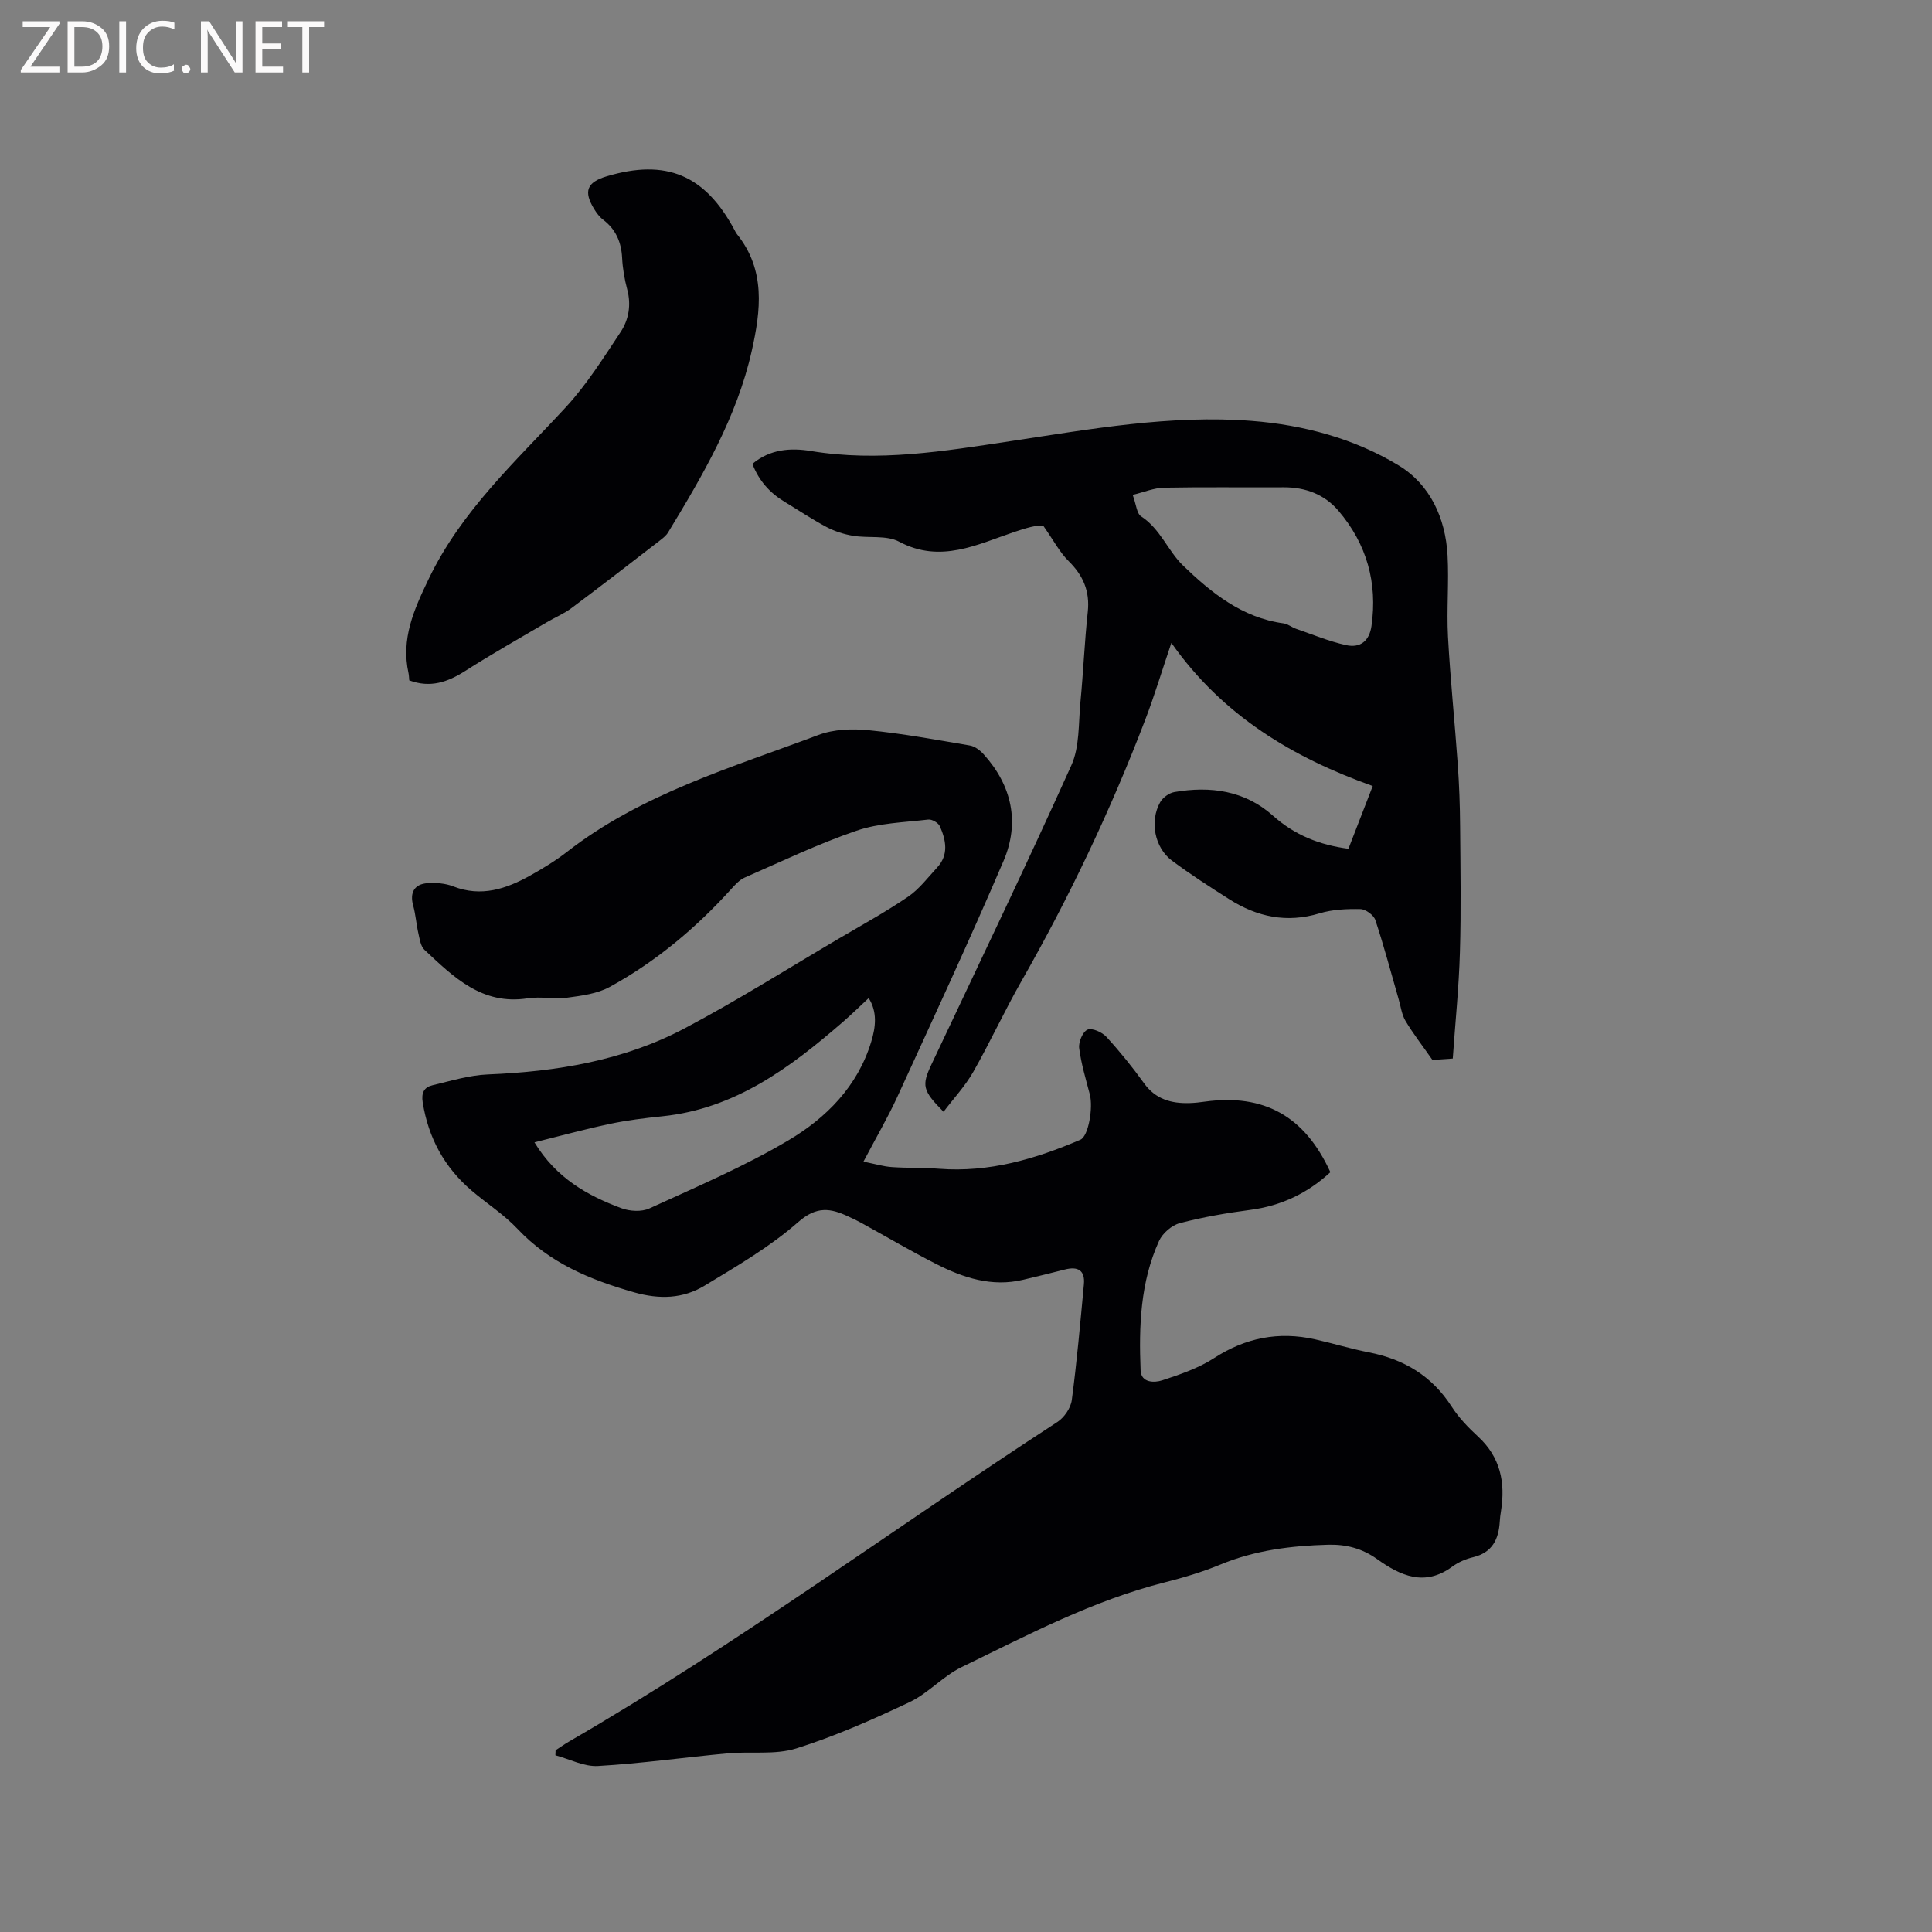 <svg enable-background="new 0 0 400 400" viewBox="0 0 400 400" xmlns="http://www.w3.org/2000/svg"><rect x="0" y="0" width="400" height="400" fill="#808080" stroke="none"/><path d="m178.77 240.5c2.34.47 4.1 1.01 5.88 1.13 3.25.23 6.53.09 9.78.35 10.34.8 19.92-2.01 29.25-6.01 1.67-.71 2.68-6.63 1.95-9.41-.83-3.17-1.79-6.34-2.2-9.57-.16-1.25.74-3.38 1.72-3.81.94-.41 3.01.51 3.9 1.47 2.79 3.04 5.4 6.27 7.81 9.62 2.39 3.33 5.65 4.22 9.43 4.11 1.06-.03 2.12-.15 3.17-.3 12.26-1.68 20.68 3.01 25.98 14.61-4.67 4.32-10.12 6.95-16.54 7.8-4.92.65-9.84 1.49-14.63 2.75-1.68.44-3.59 2.1-4.31 3.7-3.87 8.51-4.18 17.65-3.81 26.79.1 2.57 2.82 2.6 4.49 2.05 3.68-1.21 7.48-2.5 10.69-4.58 6.54-4.24 13.4-5.59 20.92-3.91 3.72.83 7.37 1.96 11.11 2.69 7.3 1.42 13.11 4.88 17.2 11.26 1.47 2.29 3.44 4.33 5.46 6.19 4.61 4.25 5.68 9.47 4.75 15.37-.12.73-.22 1.47-.26 2.21-.22 3.69-1.56 6.45-5.54 7.4-1.52.36-3.07 1.04-4.32 1.96-5.71 4.19-10.73 1.85-15.54-1.58-3.09-2.2-6.38-3.07-10.13-2.97-7.66.21-15.13 1.13-22.3 4.1-3.7 1.53-7.59 2.69-11.49 3.68-14.92 3.76-28.42 10.91-42.11 17.56-3.85 1.87-6.89 5.41-10.75 7.24-7.63 3.61-15.42 7.07-23.46 9.59-4.4 1.38-9.46.58-14.2 1.02-8.96.83-17.89 2.1-26.87 2.62-2.88.17-5.87-1.43-8.81-2.22.01-.35.03-.69.04-1.04.94-.61 1.86-1.27 2.83-1.83 34.89-20.2 67.29-44.19 101.04-66.12 1.42-.92 2.78-2.89 3-4.53 1.06-7.97 1.76-15.98 2.51-23.99.27-2.91-1.26-3.75-3.94-3.06-2.87.74-5.75 1.43-8.63 2.12-6.49 1.55-12.4-.4-18.05-3.28-5.28-2.69-10.39-5.71-15.59-8.56-.83-.46-1.7-.86-2.57-1.26-3.68-1.73-6.55-2.19-10.36 1.15-5.83 5.12-12.7 9.12-19.39 13.17-4.48 2.71-9.31 2.89-14.64 1.37-9.11-2.6-17.45-6.07-24.1-13.13-2.81-2.98-6.38-5.25-9.52-7.94-5.62-4.81-8.92-10.88-10.1-18.22-.33-2.06.32-3.17 2.02-3.57 3.78-.9 7.6-2.08 11.45-2.24 14.24-.58 28.12-2.85 40.79-9.56 10.85-5.74 21.26-12.31 31.85-18.54 4.83-2.84 9.76-5.55 14.39-8.7 2.3-1.57 4.07-3.95 6-6.03 2.46-2.66 1.83-5.67.57-8.55-.31-.7-1.63-1.48-2.39-1.39-5 .59-10.2.71-14.89 2.32-7.89 2.7-15.47 6.34-23.12 9.69-1.09.48-2 1.49-2.83 2.41-7.31 8.08-15.59 15.01-25.14 20.24-2.56 1.4-5.77 1.81-8.74 2.21-2.71.36-5.56-.28-8.25.14-9.44 1.46-15.34-4.42-21.35-10.04-.79-.74-.98-2.19-1.25-3.36-.44-1.92-.57-3.93-1.09-5.82-.73-2.63.21-4.44 3-4.62 1.75-.11 3.66.03 5.27.66 5.83 2.28 11.01.53 16.02-2.27 2.58-1.45 5.15-3 7.48-4.81 15.52-12.1 34.17-17.5 52.15-24.27 3.15-1.18 6.95-1.32 10.36-.98 7.03.69 14.02 1.98 20.99 3.17 1.02.17 2.09.99 2.83 1.8 5.89 6.51 7.53 14.17 4.12 22.13-7.04 16.43-14.57 32.65-22.02 48.9-1.95 4.23-4.31 8.26-6.97 13.32zm1.08-33.86c-1.84 1.71-3.55 3.39-5.37 4.97-10.9 9.44-22.28 17.95-37.32 19.5-3.68.38-7.37.83-10.99 1.6-5.19 1.1-10.31 2.51-15.52 3.8 4.53 7.44 10.98 11.01 17.98 13.63 1.74.65 4.21.8 5.83.05 9.7-4.45 19.58-8.65 28.73-14.07 7.86-4.65 14.38-11.19 17.19-20.45.94-3.1 1.28-6.16-.53-9.03z" fill="#010104"/><path d="m216 108.85c-1.4-.18-3.48.44-6.04 1.3-7.55 2.54-15.25 6.56-23.78 2.01-2.64-1.41-6.37-.7-9.55-1.23-1.88-.31-3.8-.92-5.49-1.81-2.99-1.58-5.8-3.48-8.7-5.23-3.08-1.86-5.34-4.38-6.66-7.85 3.64-3.06 7.93-3.35 12.11-2.66 13.96 2.31 27.53.04 41.33-2.04 16.5-2.49 33.13-5.5 49.92-4.2 10.69.83 21.24 3.64 30.45 9.23 6.5 3.94 9.68 10.89 10.11 18.59.31 5.6-.21 11.25.09 16.85.48 8.86 1.41 17.7 2.03 26.55.3 4.22.45 8.46.48 12.69.07 8.69.22 17.39-.04 26.08-.21 7.28-.96 14.54-1.48 22.03-2.03.14-3.56.25-4.21.29-2.13-3.05-4.02-5.47-5.58-8.09-.78-1.31-.97-2.96-1.41-4.47-1.58-5.48-3.04-11-4.83-16.41-.34-1.02-2.01-2.24-3.08-2.26-2.83-.06-5.8.07-8.48.88-6.8 2.06-12.92.74-18.7-2.93-4.02-2.55-8.03-5.14-11.85-7.98-3.59-2.68-4.65-8.14-2.45-12.08.54-.97 1.85-1.93 2.94-2.12 7.47-1.3 14.6-.31 20.41 4.88 4.48 4.01 9.57 6.05 15.64 6.86 1.6-4.14 3.2-8.25 5.03-12.99-16.48-5.89-31.03-14.49-41.69-29.64-2.01 5.94-3.52 10.99-5.4 15.89-7.15 18.71-15.72 36.75-25.65 54.16-3.51 6.15-6.46 12.61-9.96 18.76-1.67 2.93-4.03 5.46-6.16 8.27-4.39-4.43-4.56-5.45-2.46-9.89 9.71-20.58 19.58-41.08 28.92-61.83 1.74-3.86 1.46-8.68 1.88-13.08.6-6.22.85-12.48 1.52-18.69.46-4.28-.94-7.54-3.96-10.52-1.84-1.81-3.08-4.23-5.25-7.32zm18.51-6.39c.74 2 .83 3.85 1.74 4.44 3.98 2.58 5.58 7.18 8.65 10.15 5.77 5.58 12.25 10.86 20.84 12.01.9.12 1.71.82 2.61 1.13 3.42 1.18 6.8 2.59 10.32 3.37 2.98.66 4.83-.86 5.28-3.94 1.29-8.96-.99-17.03-6.86-23.9-2.88-3.37-6.82-4.85-11.32-4.83-8.27.05-16.53-.08-24.8.08-2.06.05-4.11.92-6.46 1.49z" fill="#010104"/><path d="m84.73 140.86c-.06-.64-.06-1.06-.15-1.47-1.58-7.15 1.09-13.1 4.16-19.5 6.79-14.16 18.06-24.38 28.39-35.56 4.33-4.69 7.8-10.22 11.35-15.57 1.7-2.57 2.23-5.63 1.38-8.83-.57-2.14-.95-4.37-1.06-6.57-.17-3.27-1.32-5.89-3.95-7.89-.74-.56-1.34-1.38-1.83-2.18-2.25-3.67-1.52-5.55 2.54-6.77 12.35-3.71 20.43-.31 26.53 11.13.15.28.29.58.48.82 5.99 7.43 4.95 15.81 3.07 24.19-3.09 13.74-10.12 25.72-17.33 37.59-.42.69-1.14 1.23-1.8 1.74-6.04 4.66-12.07 9.34-18.18 13.9-1.59 1.19-3.49 1.97-5.21 2.99-5.63 3.32-11.33 6.53-16.83 10.05-3.61 2.29-7.18 3.56-11.56 1.93z" fill="#010104"/><g fill="#fbfafa"><path d="m12.4 4.8-6.1 9h6v1.2h-8v-.5l6.1-8.9h-5.7v-1.2h7.6v.4z"/><path d="m14 15v-10.6h3c1.6 0 2.9.5 4 1.4s1.6 2.2 1.6 3.8-.5 3-1.6 3.9-2.4 1.5-4 1.5zm1.4-9.4v8.2h1.6c1.3 0 2.4-.4 3.1-1.1s1.1-1.8 1.1-3.1-.4-2.3-1.2-3-1.8-1-3.1-1z"/><path d="m26.1 4.4v10.6h-1.4v-10.6z"/><path d="m36.1 14.6c-.8.4-1.8.6-2.9.6-1.5 0-2.7-.5-3.6-1.4s-1.4-2.2-1.4-3.8c0-1.7.5-3.1 1.5-4.1s2.3-1.6 3.9-1.6c1 0 1.8.1 2.5.4v1.4c-.8-.4-1.6-.6-2.5-.6-1.2 0-2.1.4-2.9 1.2s-1.1 1.8-1.1 3.2c0 1.3.3 2.3 1 3s1.6 1.1 2.7 1.1c1 0 2-.2 2.7-.7v1.3z"/><path d="m37.6 14.3c0-.2.1-.5.3-.6s.4-.3.6-.3c.3 0 .5.1.6.3s.3.4.3.6-.1.4-.3.6-.4.3-.6.3c-.3 0-.5-.1-.6-.3s-.3-.4-.3-.6z"/><path d="m50.2 15h-1.6l-5.3-8.2c-.2-.2-.3-.5-.4-.7 0 .2.1.7.1 1.5v7.4h-1.4v-10.6h1.7l5.2 8.1c.2.4.4.6.4.7 0-.3-.1-.8-.1-1.5v-7.3h1.4z"/><path d="m58.6 15h-5.7v-10.6h5.5v1.2h-4.1v3.4h3.8v1.2h-3.8v3.6h4.3z"/><path d="m67.1 5.6h-3.1v9.4h-1.4v-9.4h-3v-1.2h7.5z"/></g></svg>